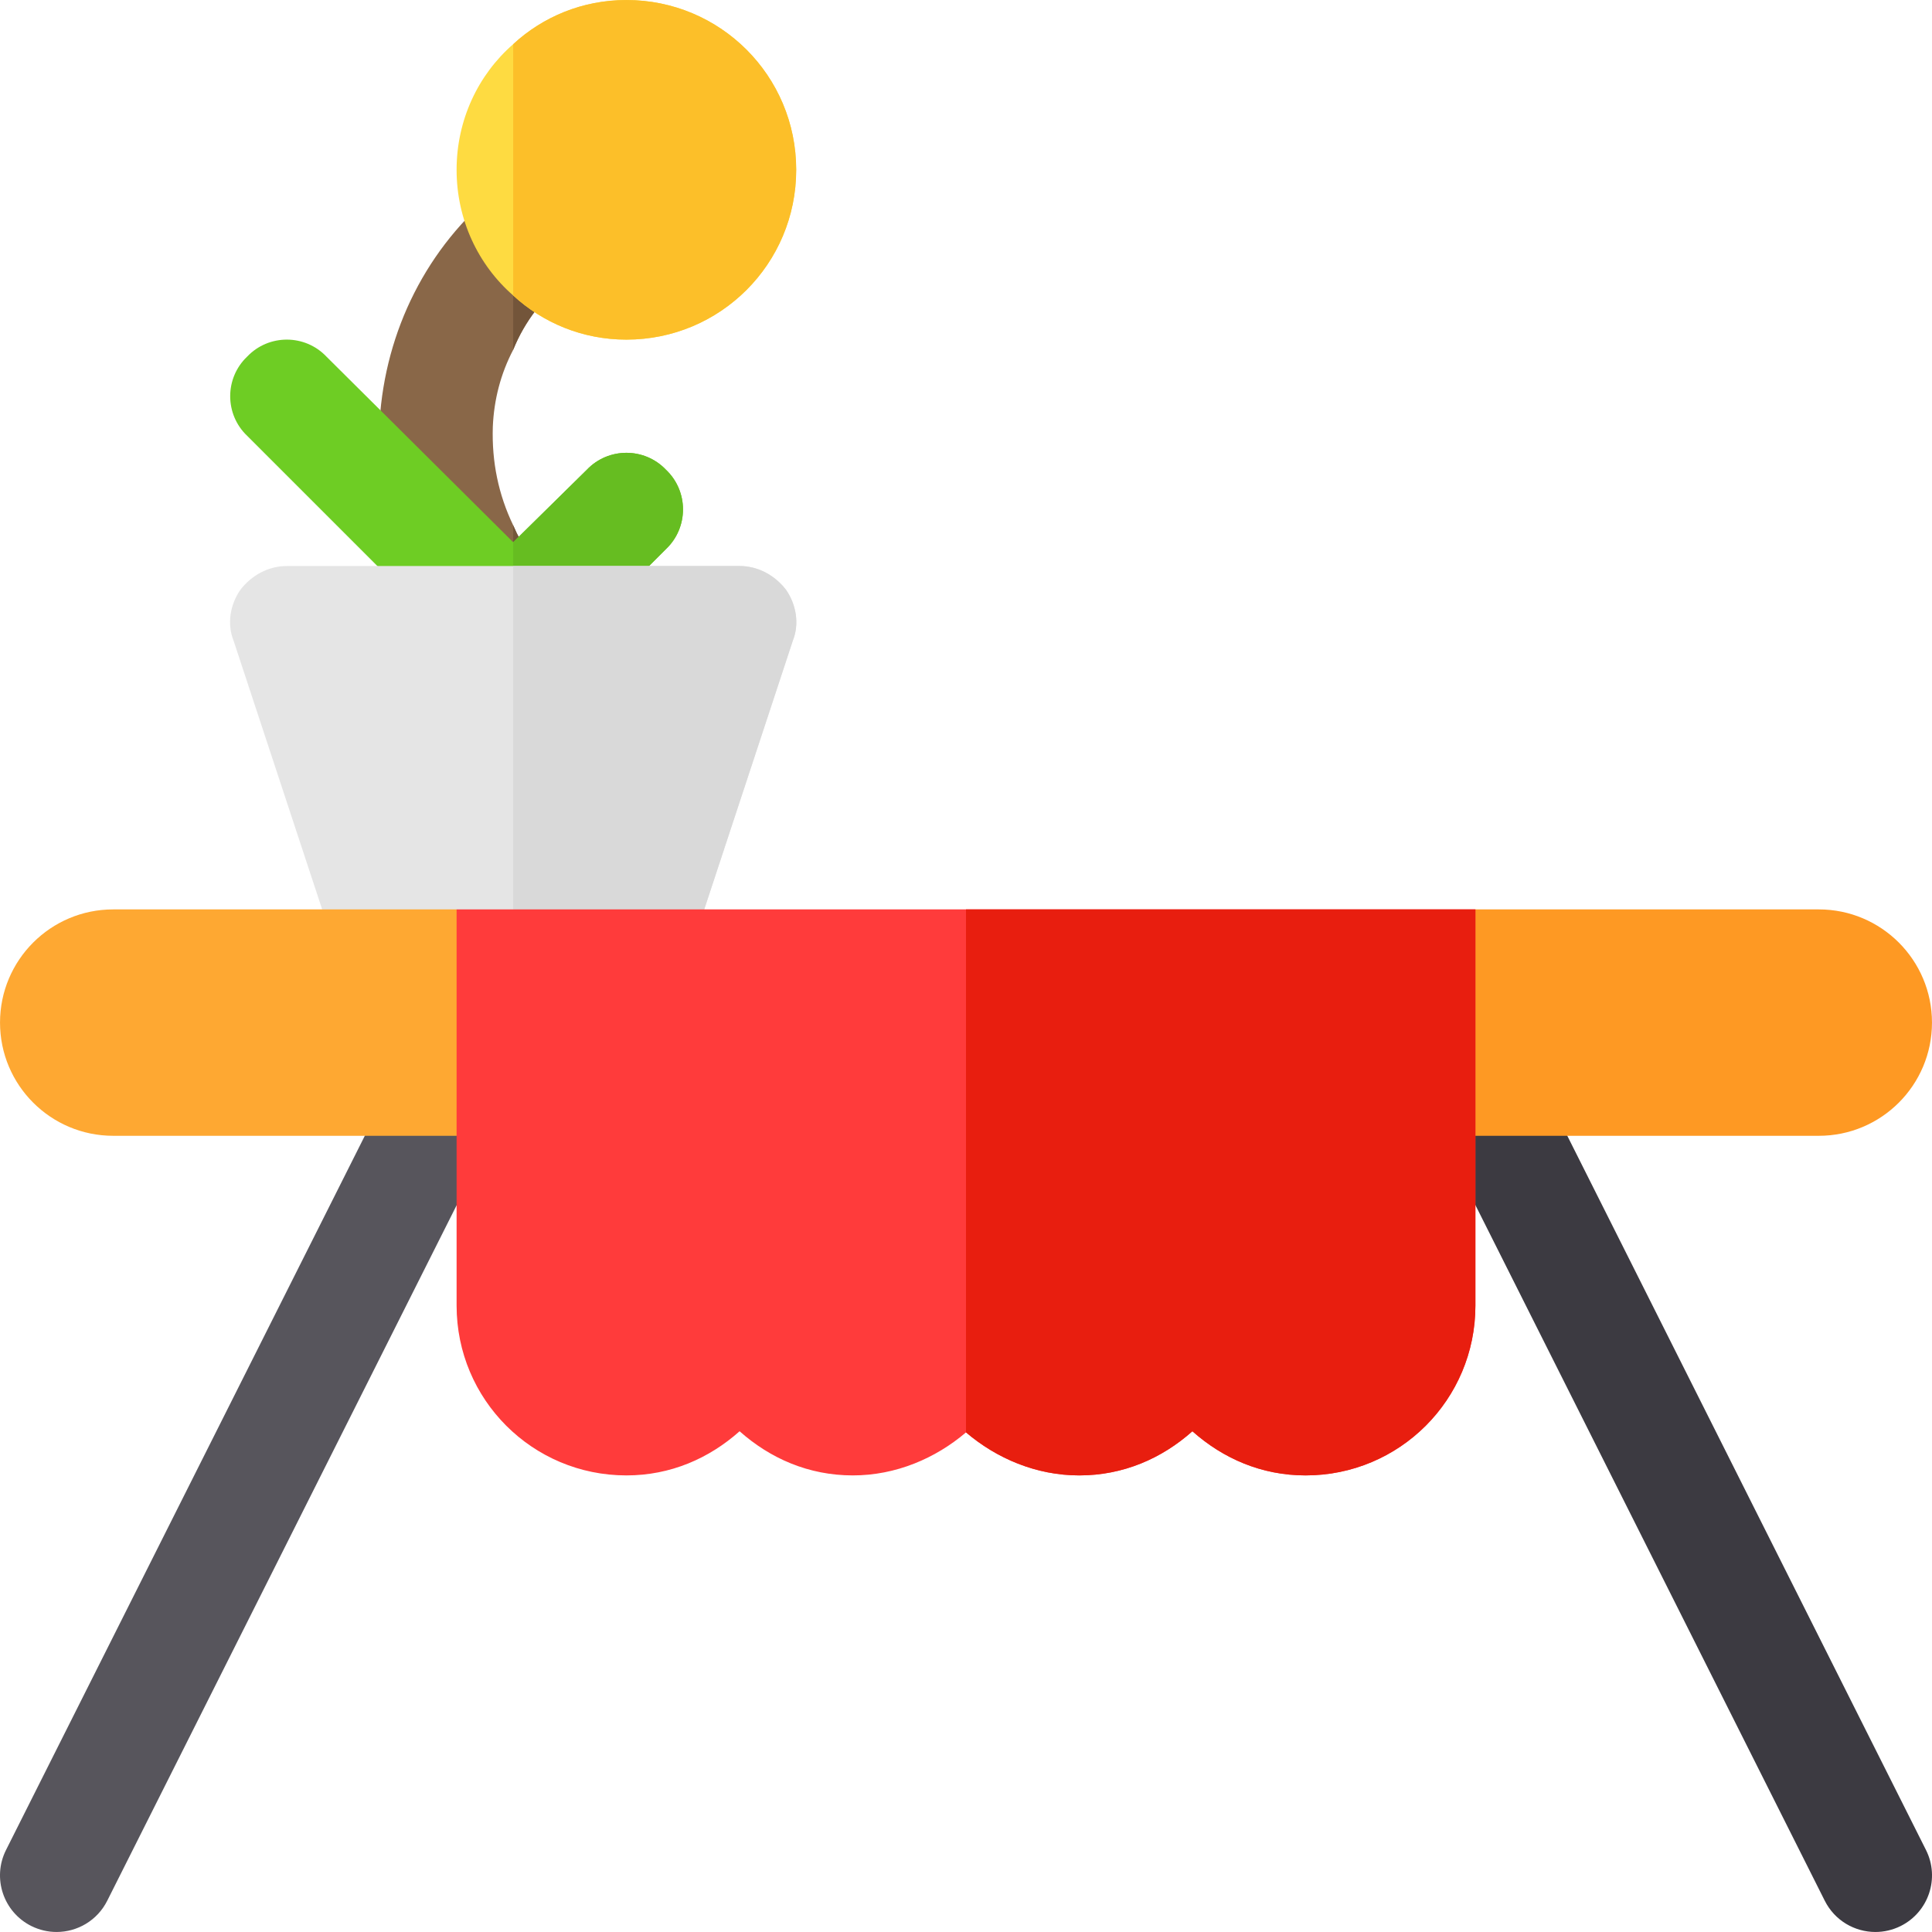 <?xml version="1.0" encoding="iso-8859-1"?>
<!-- Generator: Adobe Illustrator 19.0.0, SVG Export Plug-In . SVG Version: 6.00 Build 0)  -->
<svg version="1.1" id="Capa_1" xmlns="http://www.w3.org/2000/svg" xmlns:xlink="http://www.w3.org/1999/xlink" x="0px" y="0px"
	 viewBox="0 0 511.999 511.999" style="enable-background:new 0 0 511.999 511.999;" xml:space="preserve">
<path style="fill:#896748;" d="M146.501,154.501c6,5.7,6,15.3,0,21c-2.699,3.001-6.599,4.501-10.499,4.501
	c-3.9,0-7.8-1.5-10.499-4.501c-17.1-16.8-26.099-40.198-24.9-63.899c1.5-23.999,12.599-46.198,31.198-61.198
	c1.201-1.199,2.701-2.1,4.2-2.401c5.7-2.401,12.599-0.899,16.8,4.501c5.4,6.299,4.2,15.899-2.1,21
	c-6.599,5.099-11.7,11.699-14.7,19.199c-3.3,6.301-5.099,13.2-5.4,20.4c-0.3,9.3,1.5,18.001,5.4,26.101
	C138.403,144.9,142.003,150.002,146.501,154.501z"/>
<g>
	<path style="fill:#73553A;" d="M146.501,154.501c6,5.7,6,15.3,0,21c-2.699,3.001-6.599,4.501-10.499,4.501v-40.799
		C138.403,144.9,142.003,150.002,146.501,154.501z"/>
	<path style="fill:#73553A;" d="M150.701,73.504c-6.599,5.099-11.7,11.699-14.7,19.199V48.003c5.7-2.401,12.599-0.899,16.8,4.501
		C158.201,58.802,157.002,68.403,150.701,73.504z"/>
</g>
<path style="fill:#6ECD24;" d="M176.501,145.501L146.501,175.5c-2.699,3.001-6.599,4.501-10.499,4.501c-3.9,0-7.8-1.5-10.499-4.501
	l-59.999-59.999c-6-5.7-6-15.3,0-21c5.7-5.999,15.298-5.999,20.999,0l49.5,49.199l19.501-19.2c5.7-5.999,15.298-5.999,20.999,0
	C182.501,130.201,182.501,139.801,176.501,145.501z"/>
<path style="fill:#66BD21;" d="M176.501,145.501L146.501,175.5c-2.699,3.001-6.599,4.501-10.499,4.501v-36.3l19.501-19.2
	c5.7-5.999,15.298-5.999,20.999,0C182.501,130.201,182.501,139.801,176.501,145.501z"/>
<path style="fill:#E5E5E5;" d="M208.3,156.3c-2.999-3.9-7.5-6.299-12.299-6.299H76.004c-4.799,0-9.3,2.399-12.299,6.299
	c-2.701,3.9-3.602,9.001-1.8,13.5l29.999,90.998c1.8,6,7.5,10.201,14.099,10.201h59.999c6.599,0,12.299-4.2,14.099-10.201
	L210.1,169.8C211.902,165.302,211.001,160.201,208.3,156.3z"/>
<path style="fill:#D9D9D9;" d="M208.3,156.3c2.701,3.9,3.602,9.001,1.8,13.5l-29.999,90.998c-1.8,6-7.5,10.201-14.099,10.201
	h-29.999V150.001h59.999C200.8,150.002,205.301,152.4,208.3,156.3z"/>
<path style="fill:#57555C;" d="M14.99,511.994c-2.256,0-4.541-0.513-6.694-1.582c-7.412-3.706-10.415-12.715-6.709-20.127
	L107.585,279.29c3.721-7.427,12.7-10.4,20.127-6.709c7.412,3.706,10.415,12.715,6.709,20.127L28.423,503.703
	C25.786,508.961,20.498,511.994,14.99,511.994z"/>
<path style="fill:#3C3A41;" d="M497.009,511.994c-5.508,0-10.796-3.032-13.433-8.291L371.588,280.711
	c-3.706-7.412-0.703-16.421,6.709-20.127c7.397-3.691,16.392-0.703,20.127,6.709l111.989,222.992
	c3.706,7.412,0.703,16.421-6.709,20.127C501.55,511.481,499.265,511.994,497.009,511.994z"/>
<path style="fill:#FEDB41;" d="M166.002,0.005c-11.7,0-22.2,4.499-29.999,11.7c-9.3,8.099-15,20.099-15,33.299s5.7,25.198,15,33.299
	c7.8,7.2,18.3,11.7,29.999,11.7c24.9,0,44.999-20.101,44.999-44.999C211.001,20.104,190.902,0.005,166.002,0.005z"/>
<path style="fill:#FEA832;" d="M121.003,300.999H30.005c-16.569,0-29.999-13.431-29.999-29.999l0,0
	C0.006,254.431,13.436,241,30.005,241h90.998l29.999,29.999L121.003,300.999z"/>
<path style="fill:#FE9923;" d="M481.995,300.999h-90.998l-29.999-29.999L390.997,241h90.998c16.569,0,29.999,13.431,29.999,29.999
	l0,0C511.995,287.567,498.563,300.999,481.995,300.999z"/>
<path style="fill:#FF3B3B;" d="M390.997,241v104.998c0,24.898-20.099,44.999-44.999,44.999c-11.7,0-21.899-4.501-29.999-11.7
	c-8.101,7.2-18.3,11.7-29.999,11.7c-11.4,0-21.898-4.501-29.999-11.4c-8.101,6.899-18.6,11.4-29.999,11.4
	c-11.7,0-21.899-4.501-29.999-11.7c-8.101,7.2-18.3,11.7-29.999,11.7c-24.9,0-44.999-20.101-44.999-44.999V241L390.997,241
	L390.997,241z"/>
<path style="fill:#E81E0F;" d="M390.997,241v104.998c0,24.898-20.099,44.999-44.999,44.999c-11.7,0-21.899-4.501-29.999-11.7
	c-8.101,7.2-18.3,11.7-29.999,11.7c-11.4,0-21.898-4.501-29.999-11.4V241L390.997,241L390.997,241z"/>
<path style="fill:#FCBF29;" d="M166.002,90.003c-11.7,0-22.2-4.501-29.999-11.7V11.705c7.8-7.202,18.3-11.7,29.999-11.7
	c24.9,0,44.999,20.099,44.999,44.999C211.001,69.902,190.902,90.003,166.002,90.003z"/>
<g>
</g>
<g>
</g>
<g>
</g>
<g>
</g>
<g>
</g>
<g>
</g>
<g>
</g>
<g>
</g>
<g>
</g>
<g>
</g>
<g>
</g>
<g>
</g>
<g>
</g>
<g>
</g>
<g>
</g>
</svg>
